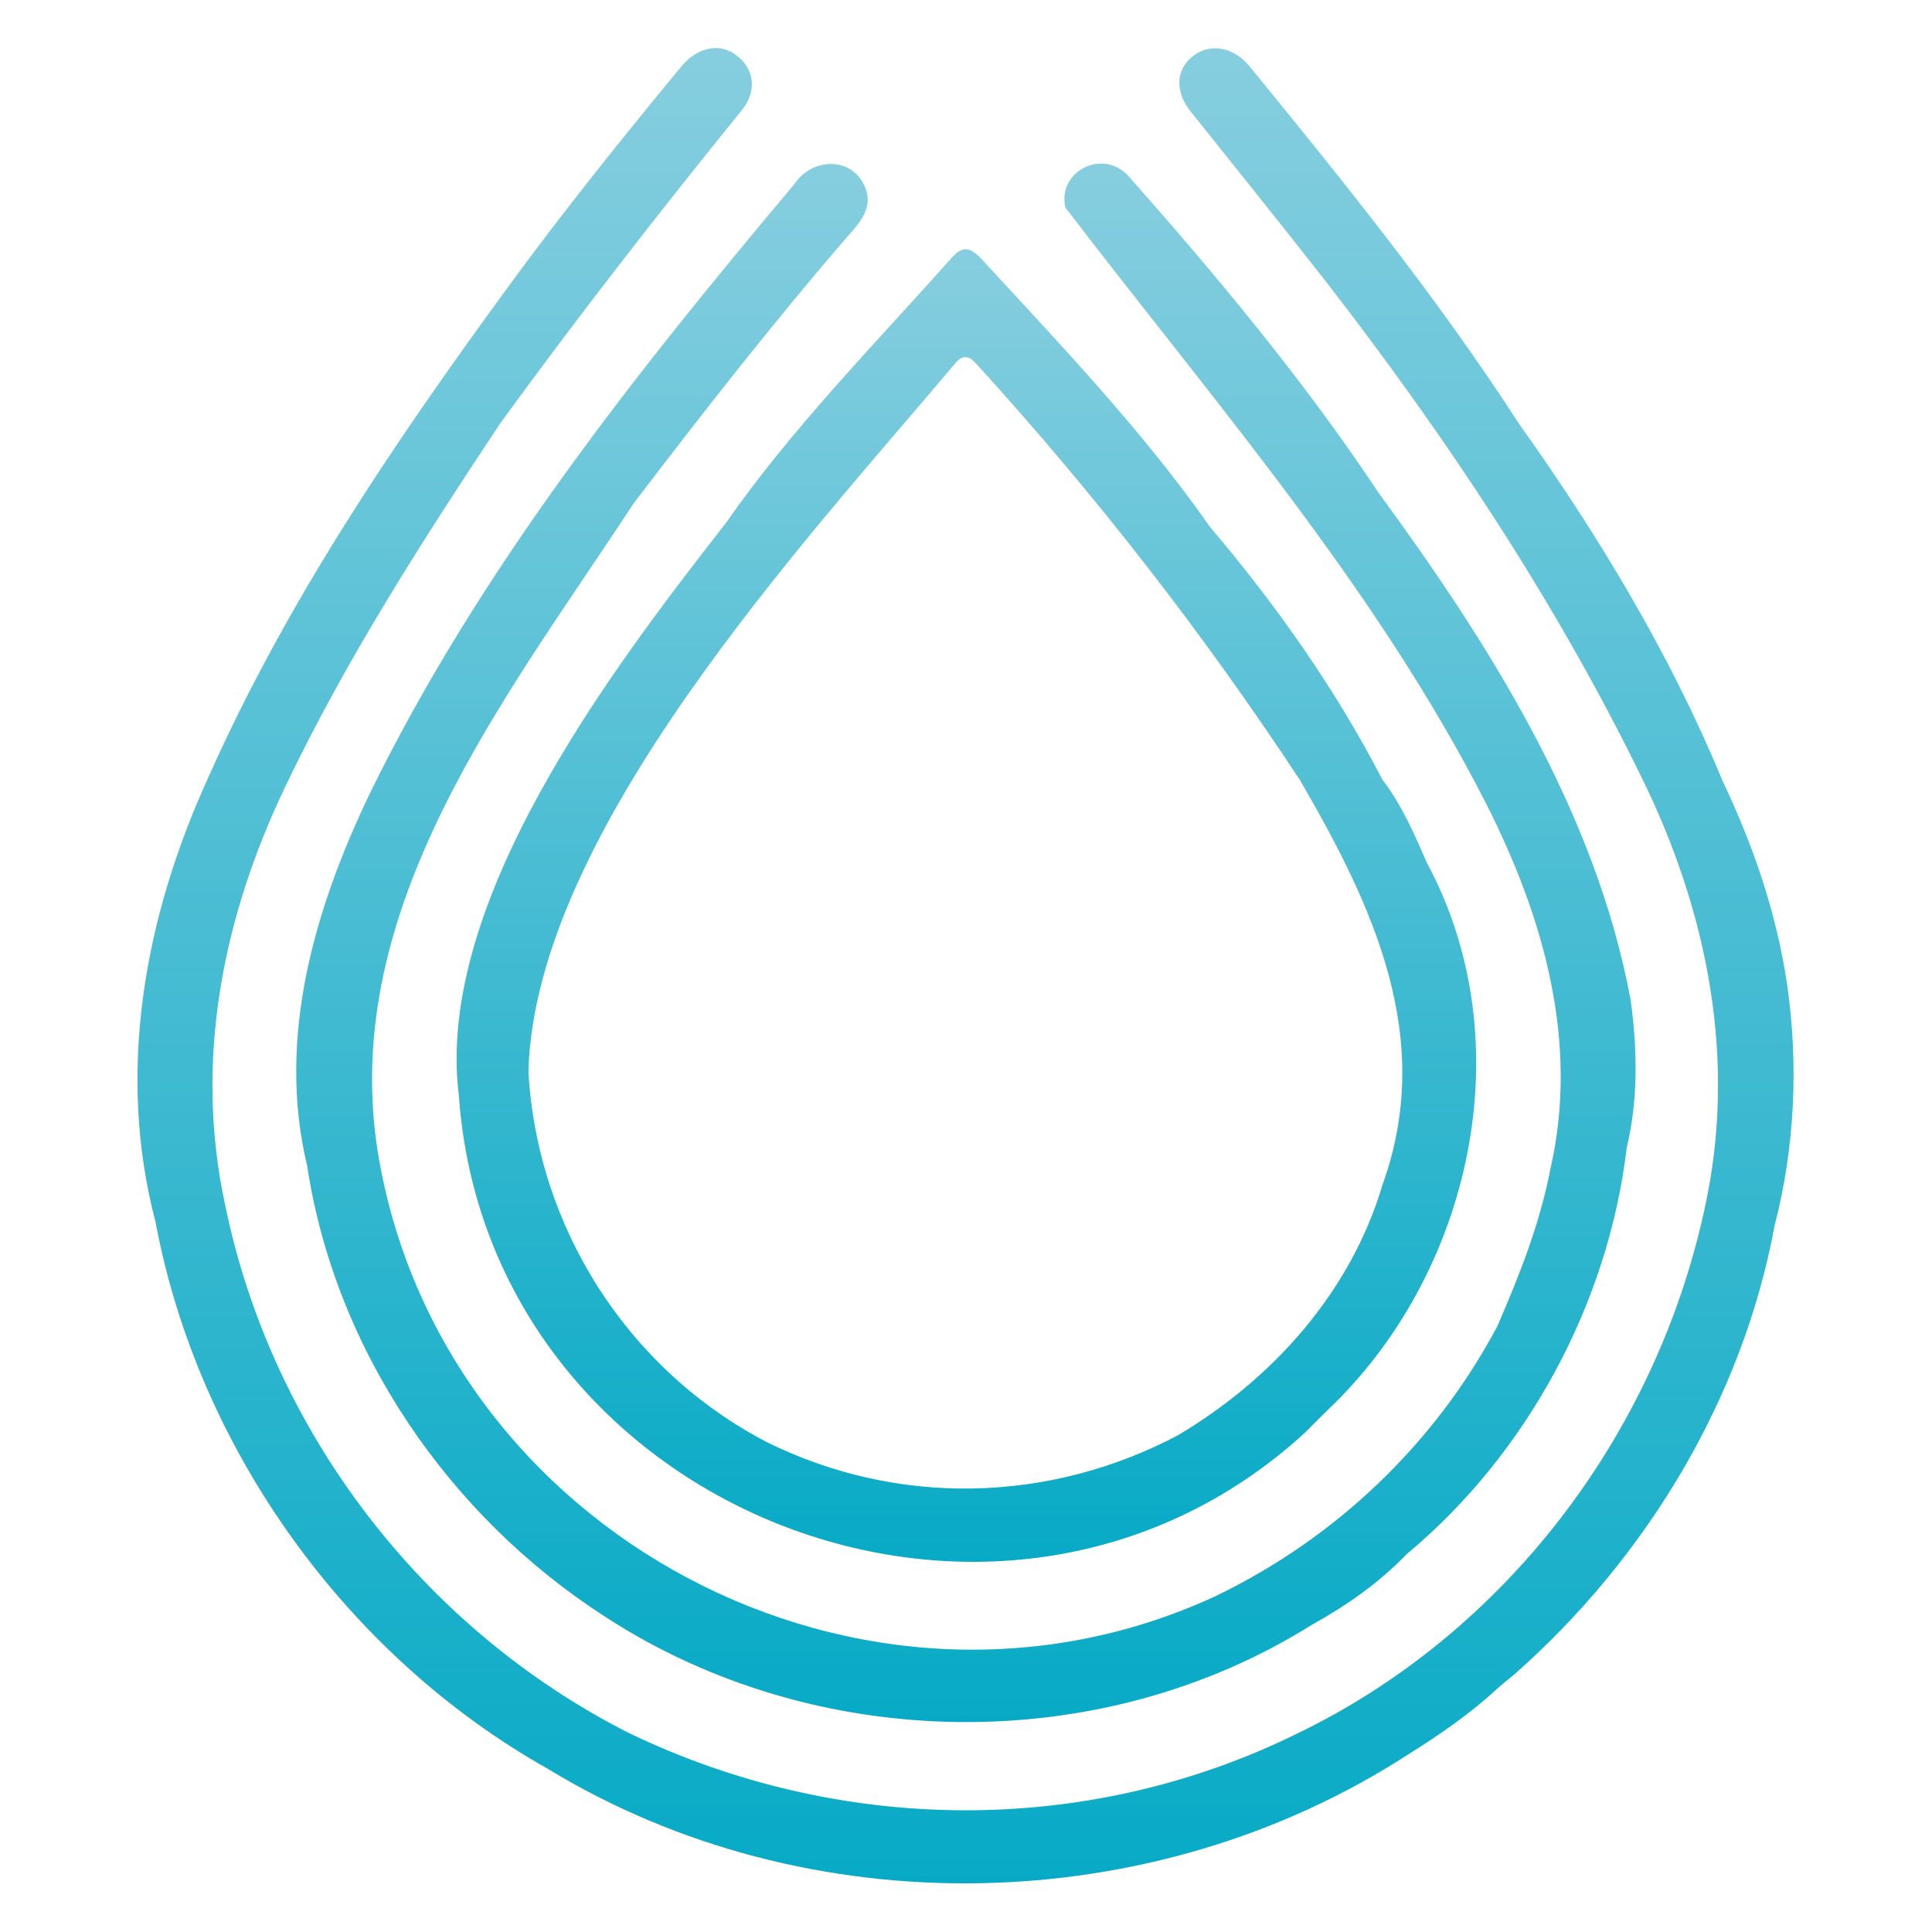 <svg xmlns="http://www.w3.org/2000/svg" viewBox="0 0 200 200"><linearGradient id="a" x1="99.995" x2="99.995" y1="178.304" y2="16.933" gradientUnits="userSpaceOnUse"><stop offset="0" stop-color="#07aac6"/><stop offset="1" stop-color="#86cedf"/></linearGradient><path fill="url(#a)" d="M168.8 103.5c-3.6-19.4-14.6-36.8-26.1-52.5-7.7-11.6-16.7-22.4-25.9-32.8-2.7-2.9-7.4-.4-6.5 3.3 15.2 19.9 32.1 39.2 43.6 61.8 5.9 11.7 9.6 24.6 6.6 37.7-1.1 5.7-3.2 11-5.5 16.3-6.5 12.2-16.7 21.9-29.1 27.9-36.4 16.9-80.4-6.4-86.8-46-4-25.4 13.4-47.1 26.5-67.1 7.4-9.7 14.9-19.3 22.9-28.5 1-1.2 1.7-2.5 1.1-4.1-1.3-3.4-5.6-3.2-7.4-.4-16.4 19.5-32.5 39.8-43.8 62.8-5.8 12-9.8 25.5-6.6 38.8 2.9 19.1 14.7 36.3 30.9 46.7 21.7 14.1 51.1 14.6 73.1.8 3.6-2 6.9-4.3 9.8-7.3 12.5-10.4 20.9-26 22.8-42.1 1.2-5 1.1-10.2.4-15.3z"/><linearGradient id="b" x1="99.973" x2="99.973" y1="161.703" y2="25.845" gradientUnits="userSpaceOnUse"><stop offset="0" stop-color="#07aac6"/><stop offset="1" stop-color="#86cedf"/></linearGradient><path fill="url(#b)" d="M137.3 146.1c15.1-14.2 20.4-38.3 10.4-56.8-1.3-3-2.6-6-4.6-8.6-4.8-9.3-11-18.1-17.8-26.1-7-10-15.5-18.9-23.8-27.9-1.2-1.2-1.9-1.2-3 0-8 9-16.5 17.6-23.4 27.5C63.3 69.3 45 93.4 47.5 113.4c3 42.8 56 63.9 87.6 34.9l2.2-2.2zm-15.4 2.5c-13.3 7-28.9 7.4-42.5.7-14.4-7.5-23.8-22.2-24.7-38.4.7-24.8 28.6-54.8 44.2-73.3.8-1 1.5-.7 2.2.1 12.3 13.5 23.5 27.9 33.5 43.1 7.6 13.1 14 26.7 8.5 41.9-3.3 11.1-11.4 20.1-21.2 25.9z"/><linearGradient id="c" x1="100" x2="100" y1="195" y2="5" gradientUnits="userSpaceOnUse"><stop offset="0" stop-color="#07aac6"/><stop offset="1" stop-color="#86cedf"/></linearGradient><path fill="url(#c)" d="M185 101.9c-1.1-7.4-3.5-14.4-6.7-21.1-5.4-13.1-12.9-25.5-21.1-37-8.4-13-18.1-25-27.9-37-1.6-1.9-4-2.4-5.8-1-1.8 1.4-1.9 3.7-.2 5.8 4.7 5.9 9.4 11.7 14 17.6 12.4 16 23.7 33 32.6 51.2 6.9 14 10 29.5 6.5 45-5.1 23.2-20.6 43.7-42.2 54.1-21.8 10.7-47.3 10.4-69.1-.1-21.3-10.8-37-31.2-41.8-54.7-3.2-14.8-.3-29.6 6.2-43.2C35.8 68.3 43.7 56 51.8 43.8c8-11 16.4-21.8 25-32.4 1.6-2 1.3-4.3-.6-5.7-1.7-1.3-4-.8-5.6 1.1-6.2 7.5-12.3 15.1-18 22.9-11.7 16-22.9 32.5-31 50.7-6.6 14.4-9.6 30.5-5.5 46.1 4.4 23.5 19.8 44.9 40.6 56.6 26.9 16.4 62.6 15.7 89.1-1.5 3.2-2 6.4-4.2 9.2-6.8.1-.1 1.3-1.1 1.8-1.5 13.6-12 23.6-28.5 26.9-46.4 2.1-8.1 2.5-16.7 1.3-25z"/></svg>